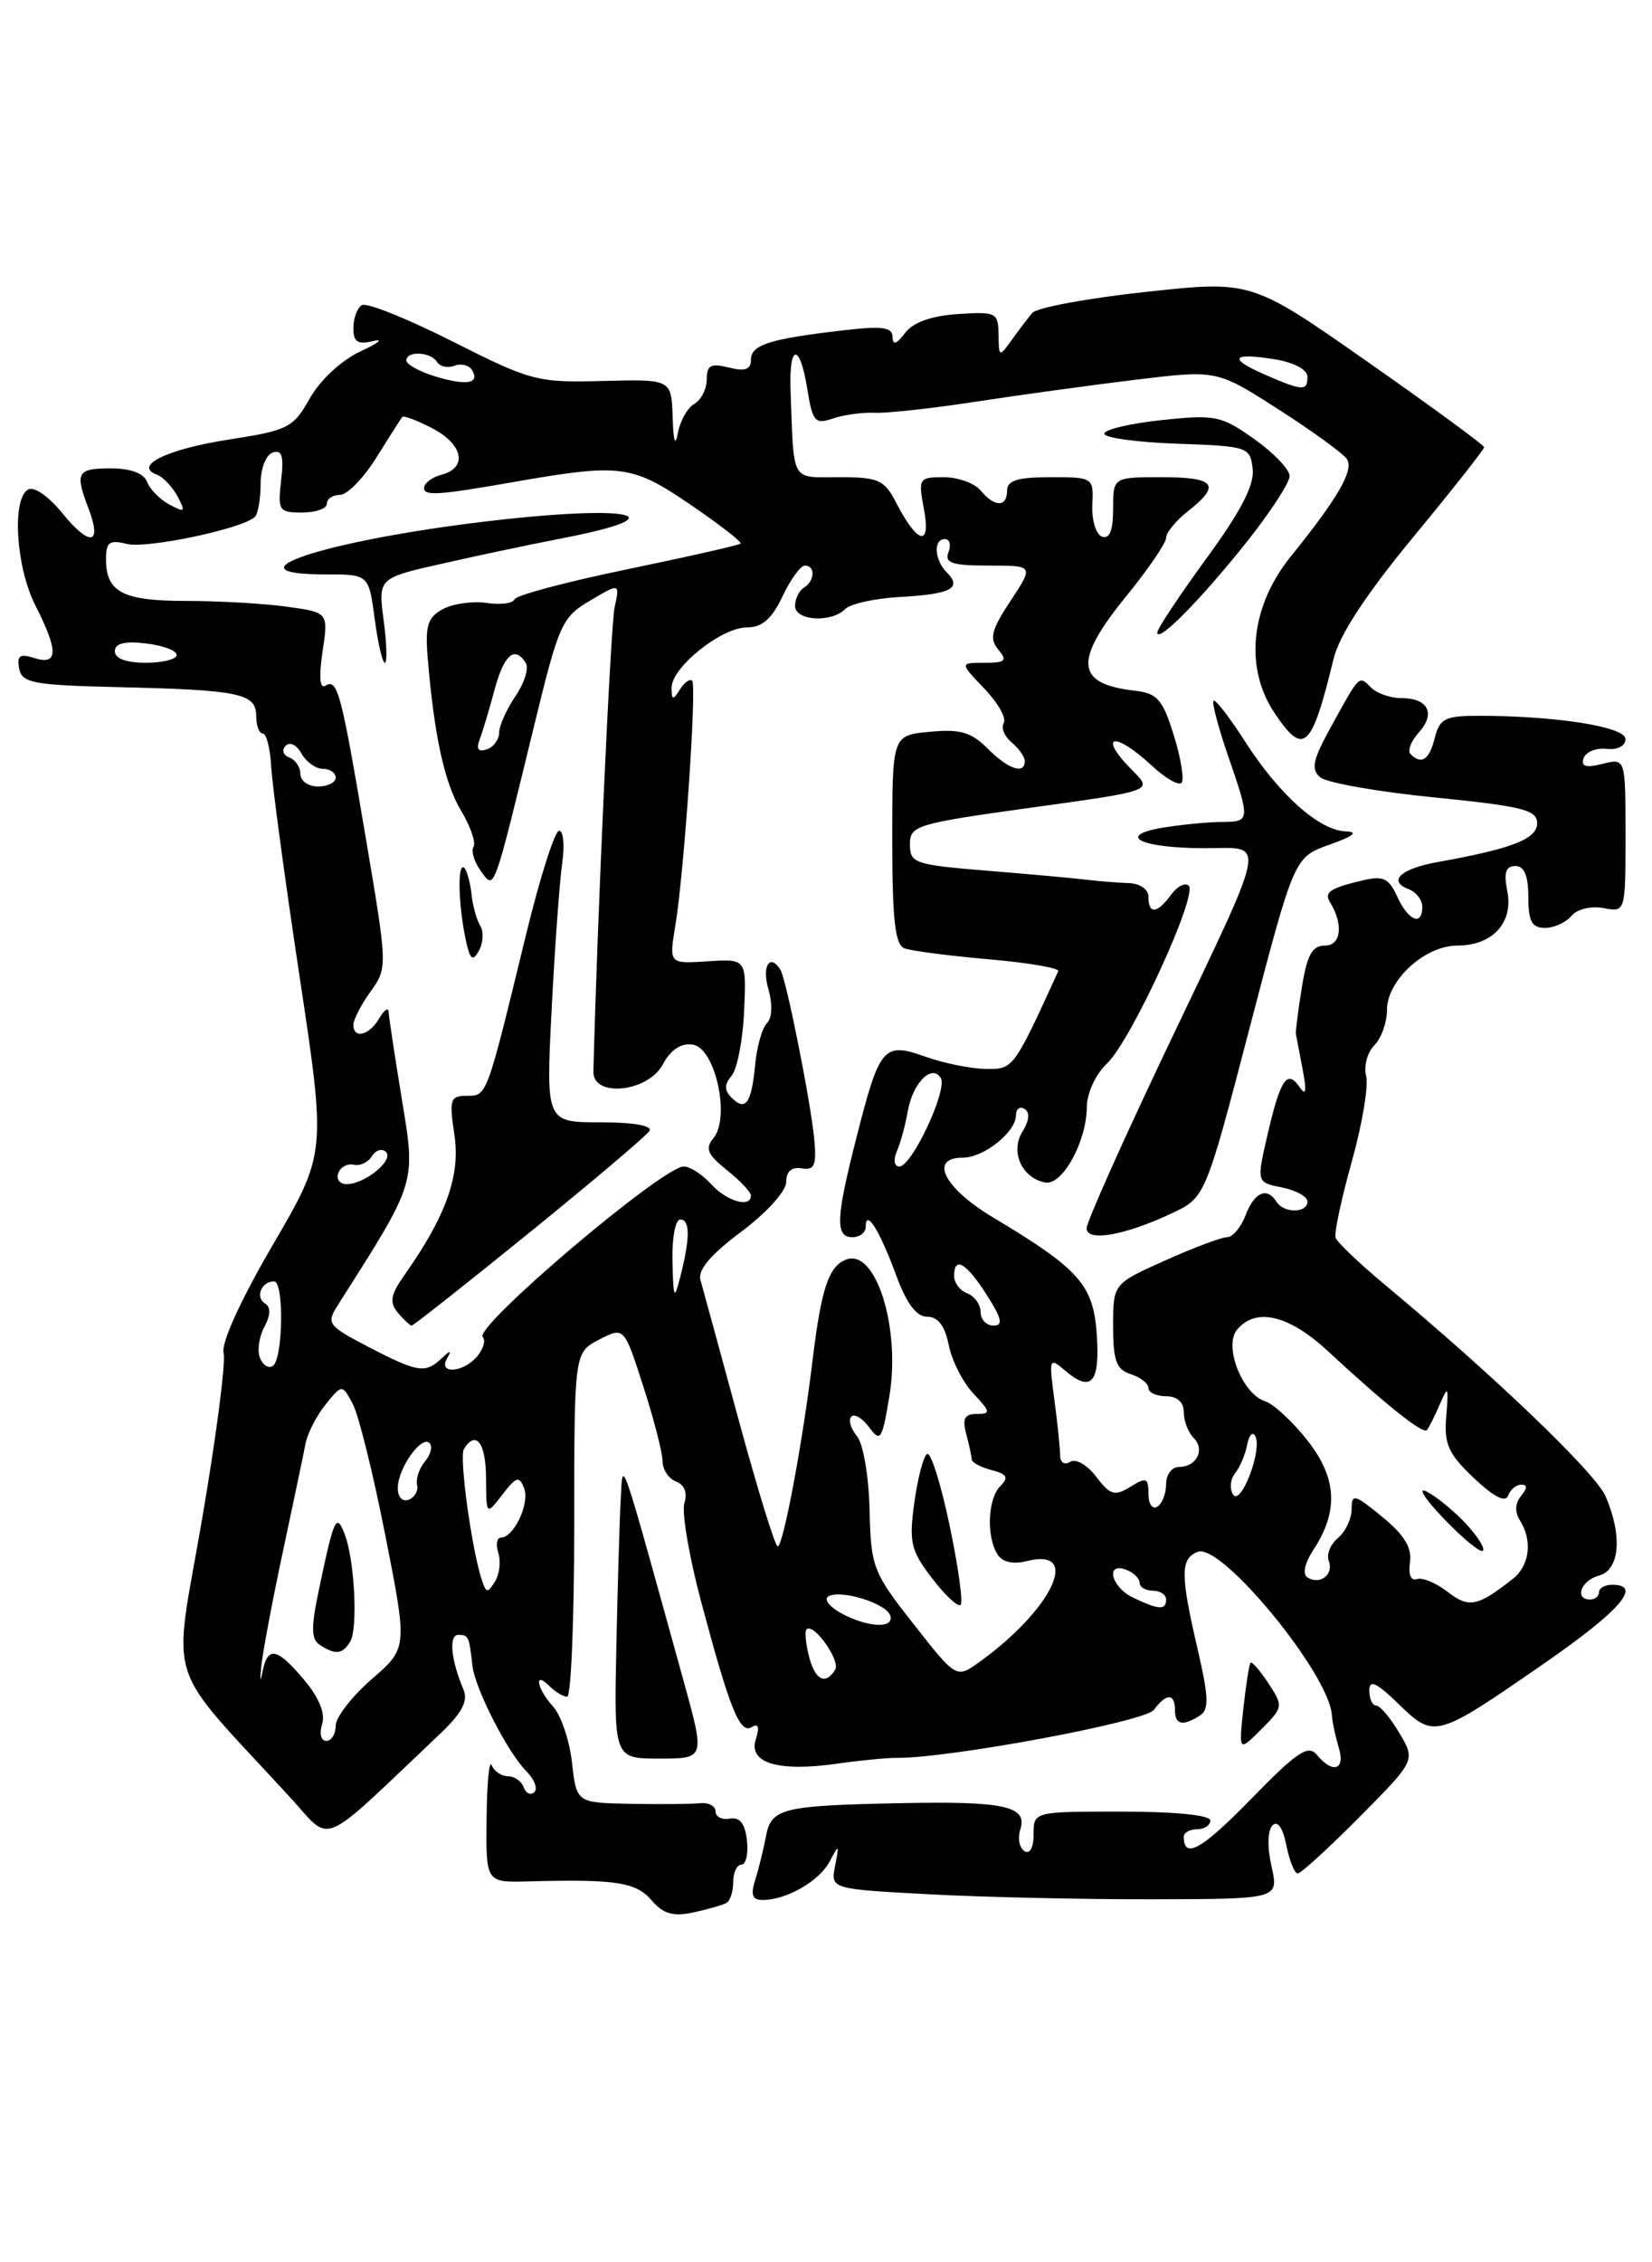 <?xml version="1.0" encoding="UTF-8" standalone="no"?>
<!DOCTYPE svg PUBLIC "-//W3C//DTD SVG 1.1//EN" "http://www.w3.org/Graphics/SVG/1.1/DTD/svg11.dtd" >
<svg xmlns="http://www.w3.org/2000/svg" xmlns:xlink="http://www.w3.org/1999/xlink" version="1.1" viewBox="0 0 187 256">
 <g >
 <path fill="currentColor"
d=" M 82.25 215.32 C 82.66 215.08 83.00 214.01 83.00 212.94 C 83.00 211.87 83.42 211.00 83.93 211.00 C 84.44 211.00 84.72 209.76 84.55 208.25 C 84.34 206.35 83.74 205.59 82.62 205.79 C 81.73 205.96 81.00 205.59 81.00 204.98 C 81.00 204.37 80.21 203.95 79.25 204.05 C 78.29 204.15 74.75 204.18 71.38 204.12 C 65.26 204.00 65.26 204.00 64.75 199.46 C 64.47 196.96 63.51 194.11 62.62 193.13 C 60.76 191.08 60.39 188.99 62.20 190.80 C 62.86 191.46 63.76 192.00 64.20 192.00 C 64.64 192.00 65.00 183.24 65.00 172.53 C 65.00 153.05 65.00 153.05 67.82 151.59 C 70.65 150.13 70.65 150.13 72.82 156.89 C 74.02 160.60 75.00 164.41 75.00 165.35 C 75.00 166.29 75.69 167.33 76.53 167.65 C 77.49 168.02 77.84 168.93 77.47 170.09 C 77.15 171.11 78.00 176.12 79.36 181.22 C 82.64 193.51 83.76 196.27 85.11 195.43 C 85.85 194.97 86.00 195.44 85.55 196.84 C 84.70 199.52 88.13 200.53 94.81 199.57 C 97.39 199.20 100.40 198.91 101.50 198.92 C 107.45 198.97 129.61 194.84 130.61 193.49 C 132.03 191.58 133.00 191.59 133.00 193.50 C 133.00 195.18 133.86 195.37 135.81 194.14 C 136.88 193.46 136.83 192.08 135.56 186.59 C 133.60 178.15 133.60 176.37 135.59 175.60 C 138.26 174.58 150.46 189.42 150.76 194.06 C 150.81 194.85 151.17 196.51 151.54 197.75 C 152.32 200.29 150.88 200.77 149.06 198.57 C 148.08 197.39 146.82 198.23 141.61 203.58 C 136.01 209.32 134.00 210.44 134.00 207.83 C 134.00 207.37 134.68 207.00 135.50 207.00 C 136.32 207.00 137.00 206.55 137.00 206.00 C 137.00 205.40 133.00 205.00 127.00 205.00 C 117.00 205.00 117.00 205.00 117.00 207.56 C 117.00 209.08 116.58 209.86 115.96 209.47 C 115.39 209.12 115.18 208.01 115.50 207.00 C 116.33 204.40 113.69 203.81 102.21 204.04 C 88.50 204.31 87.31 204.60 86.70 207.81 C 86.42 209.29 85.87 211.51 85.48 212.75 C 84.95 214.43 85.16 215.00 86.34 215.00 C 89.03 215.00 92.75 212.86 93.92 210.64 C 94.97 208.63 95.01 208.67 94.53 211.13 C 94.02 213.76 94.02 213.76 105.26 214.36 C 111.44 214.69 122.86 214.94 130.63 214.92 C 144.76 214.89 144.76 214.89 143.93 211.19 C 143.44 209.02 143.48 207.12 144.04 206.56 C 144.62 205.98 145.22 206.83 145.61 208.81 C 145.96 210.57 146.54 212.00 146.90 212.00 C 147.26 212.00 150.41 209.12 153.90 205.60 C 160.24 199.21 160.24 199.21 158.40 196.10 C 157.39 194.40 156.22 193.00 155.78 193.00 C 155.35 193.00 155.00 192.24 155.00 191.30 C 155.00 190.02 155.80 190.38 158.33 192.84 C 162.38 196.76 162.52 196.72 174.75 188.26 C 183.44 182.24 185.96 179.33 182.50 179.33 C 181.68 179.33 181.00 179.71 181.00 180.17 C 181.00 180.62 180.55 181.00 180.00 181.00 C 178.17 181.00 178.97 178.82 181.00 178.29 C 183.35 177.67 183.68 173.80 181.75 169.33 C 180.60 166.66 169.11 155.65 156.61 145.25 C 153.80 142.90 151.36 140.57 151.18 140.05 C 151.01 139.53 151.84 135.65 153.02 131.43 C 154.20 127.21 154.93 122.86 154.64 121.75 C 154.36 120.64 154.77 119.09 155.56 118.30 C 156.35 117.51 157.00 115.70 157.00 114.29 C 157.00 110.92 161.29 107.00 164.98 107.00 C 168.95 107.00 171.33 104.40 170.62 100.84 C 170.20 98.75 170.44 98.00 171.53 98.00 C 172.54 98.00 173.00 99.08 173.00 101.50 C 173.00 104.26 173.40 105.00 174.88 105.00 C 175.91 105.00 177.26 104.39 177.88 103.64 C 178.53 102.87 180.09 102.49 181.51 102.76 C 184.00 103.23 184.00 103.23 184.00 94.51 C 184.00 85.78 184.00 85.78 181.40 86.44 C 179.51 86.91 178.93 86.74 179.26 85.79 C 179.51 85.08 180.68 84.61 181.86 84.74 C 183.10 84.88 184.00 84.41 184.00 83.63 C 184.00 82.24 176.15 81.00 167.37 81.00 C 163.58 81.00 162.96 81.31 162.41 83.50 C 161.78 86.00 160.92 86.58 159.66 85.33 C 159.30 84.96 159.72 83.87 160.60 82.89 C 162.54 80.74 161.67 79.00 158.64 79.00 C 157.41 79.00 155.87 78.47 155.22 77.82 C 153.81 76.41 153.95 76.28 150.70 82.18 C 148.58 86.02 148.36 87.05 149.46 87.97 C 150.20 88.58 156.03 89.61 162.40 90.24 C 172.37 91.24 174.00 91.65 174.00 93.16 C 174.00 94.94 171.16 96.04 162.74 97.55 C 158.55 98.30 157.05 99.70 159.44 100.61 C 160.30 100.94 161.00 101.84 161.00 102.61 C 161.00 104.84 159.42 104.21 158.17 101.48 C 157.21 99.37 156.57 99.07 154.26 99.62 C 150.57 100.50 149.86 100.96 150.54 102.07 C 152.09 104.57 151.82 107.00 150.00 107.00 C 148.53 107.00 147.96 108.04 147.36 111.75 C 146.94 114.36 146.64 116.72 146.69 117.00 C 146.74 117.28 147.08 119.08 147.45 121.00 C 147.93 123.49 147.83 124.08 147.12 123.03 C 145.71 120.97 144.95 122.08 143.49 128.35 C 142.23 133.80 142.23 133.80 145.11 134.37 C 146.70 134.69 148.00 135.41 148.00 135.97 C 148.00 137.29 145.31 137.31 144.50 136.00 C 143.44 134.28 141.99 134.90 141.00 137.50 C 140.48 138.88 139.53 140.00 138.90 140.00 C 138.27 140.00 135.11 141.19 131.88 142.64 C 126.00 145.27 126.00 145.27 126.00 150.07 C 126.00 153.99 126.37 154.98 128.00 155.50 C 129.10 155.85 130.00 156.55 130.00 157.07 C 130.00 157.58 130.90 158.00 132.00 158.00 C 133.26 158.00 134.00 158.67 134.00 159.80 C 134.00 160.79 134.50 162.10 135.11 162.71 C 136.45 164.05 135.45 166.00 133.44 166.00 C 132.65 166.00 132.00 166.87 132.00 167.94 C 132.00 169.01 131.55 170.16 131.00 170.50 C 130.45 170.84 130.00 170.19 130.00 169.05 C 130.00 167.22 129.76 167.13 127.96 168.24 C 126.18 169.34 125.67 169.19 124.09 167.11 C 123.08 165.77 121.77 165.02 121.14 165.42 C 120.49 165.81 120.00 165.50 120.00 164.70 C 120.00 163.92 119.71 161.08 119.35 158.39 C 118.72 153.66 118.76 153.55 120.60 155.12 C 123.53 157.62 124.53 156.46 124.15 151.01 C 123.77 145.40 122.19 143.62 112.47 137.80 C 106.86 134.45 105.10 131.00 108.99 131.00 C 111.36 131.00 115.00 128.10 115.00 126.22 C 115.00 125.48 115.44 125.15 115.98 125.49 C 116.60 125.87 116.51 126.82 115.74 128.05 C 114.33 130.31 115.65 133.29 118.30 133.81 C 120.24 134.19 122.99 129.22 123.02 125.30 C 123.03 123.70 124.01 121.57 125.32 120.33 C 128.03 117.77 135.61 101.27 134.56 100.23 C 134.16 99.83 133.26 100.29 132.56 101.25 C 130.99 103.40 130.00 103.49 130.00 101.50 C 130.00 100.63 129.05 99.97 127.75 99.93 C 126.51 99.89 124.38 99.72 123.00 99.55 C 121.62 99.38 116.56 98.92 111.75 98.53 C 103.54 97.86 103.00 97.68 103.00 95.56 C 103.00 93.41 103.69 93.20 116.75 91.39 C 130.49 89.49 130.49 89.49 128.25 87.25 C 124.18 83.18 126.02 82.61 130.33 86.60 C 131.87 88.03 133.40 88.93 133.74 88.59 C 134.07 88.26 133.69 85.85 132.88 83.24 C 131.61 79.14 131.01 78.45 128.46 78.16 C 121.73 77.39 121.50 74.82 127.50 67.45 C 129.97 64.41 132.00 61.44 132.00 60.86 C 132.00 60.27 133.12 58.90 134.50 57.82 C 138.25 54.87 137.57 54.00 131.50 54.00 C 126.00 54.00 126.00 54.00 126.00 57.58 C 126.00 60.02 125.60 61.03 124.75 60.73 C 124.06 60.48 123.57 58.88 123.65 57.14 C 123.79 54.03 123.75 54.00 118.90 54.00 C 115.21 54.00 114.00 54.37 114.00 55.50 C 114.00 57.42 112.59 57.42 111.00 55.50 C 110.32 54.68 108.44 54.00 106.83 54.00 C 104.01 54.00 103.93 54.13 104.59 57.64 C 105.40 61.93 103.87 61.58 101.47 56.94 C 100.10 54.28 99.47 54.00 94.97 54.00 C 89.45 54.00 89.88 54.76 89.49 44.25 C 89.28 38.85 90.54 38.72 91.39 44.06 C 91.98 47.72 92.26 48.05 94.27 47.36 C 95.50 46.94 97.62 46.65 99.00 46.71 C 100.38 46.78 105.55 46.21 110.50 45.45 C 115.45 44.69 123.61 43.57 128.63 42.96 C 137.76 41.86 137.76 41.86 144.77 46.36 C 148.63 48.83 152.10 51.36 152.48 51.97 C 153.26 53.23 151.43 56.39 146.11 62.97 C 141.53 68.65 140.83 75.59 144.31 80.74 C 147.60 85.61 148.46 84.80 150.97 74.50 C 151.62 71.85 154.65 67.23 159.97 60.78 C 164.39 55.43 168.00 50.85 168.00 50.61 C 168.00 50.37 162.07 46.03 154.83 40.96 C 141.66 31.74 141.66 31.74 129.72 33.03 C 123.15 33.74 117.36 34.81 116.85 35.41 C 116.35 36.01 115.29 37.40 114.50 38.50 C 113.11 40.44 113.06 40.42 113.03 37.87 C 113.00 35.36 112.77 35.25 108.41 35.54 C 105.42 35.74 103.35 36.48 102.45 37.68 C 101.47 38.97 101.05 39.10 101.03 38.11 C 101.01 37.01 99.81 36.86 95.29 37.40 C 87.05 38.36 85.00 39.03 85.00 40.72 C 85.00 41.82 84.33 42.05 82.50 41.59 C 80.47 41.08 80.00 41.33 80.00 42.93 C 80.00 44.01 79.37 45.26 78.60 45.70 C 77.82 46.14 76.99 47.62 76.73 49.00 C 76.44 50.61 76.22 49.97 76.14 47.20 C 76.00 42.91 76.00 42.91 68.25 43.11 C 60.82 43.31 60.12 43.13 51.21 38.63 C 46.09 36.05 41.48 34.20 40.96 34.53 C 40.43 34.85 40.00 36.02 40.00 37.13 C 40.00 38.70 40.48 39.02 42.25 38.59 C 43.49 38.29 42.83 38.83 40.79 39.77 C 38.64 40.78 36.25 42.99 35.08 45.06 C 33.20 48.41 32.63 48.70 25.91 49.74 C 18.92 50.82 15.04 52.71 17.76 53.71 C 18.46 53.97 19.50 55.07 20.09 56.16 C 21.04 57.94 20.94 58.04 19.19 57.10 C 18.12 56.53 16.97 55.37 16.65 54.53 C 16.28 53.56 14.78 53.00 12.53 53.00 C 8.71 53.00 8.46 53.46 10.03 57.57 C 11.58 61.66 10.18 61.90 7.07 58.09 C 5.45 56.11 3.82 54.99 3.15 55.41 C 1.32 56.54 1.82 64.22 4.00 68.50 C 6.62 73.65 6.60 75.32 3.91 74.47 C 2.24 73.94 1.89 74.18 2.17 75.65 C 2.48 77.30 3.74 77.53 13.51 77.76 C 27.14 78.08 29.00 78.47 29.00 81.02 C 29.00 82.11 29.34 83.00 29.75 83.01 C 30.16 83.01 30.59 84.70 30.70 86.76 C 30.81 88.82 32.25 99.50 33.91 110.50 C 36.93 130.50 36.93 130.50 30.88 140.87 C 27.24 147.11 25.02 151.97 25.31 153.09 C 25.58 154.11 24.47 162.64 22.85 172.05 C 19.55 191.18 18.46 187.74 32.77 203.31 C 37.70 208.67 35.81 209.45 49.77 196.24 C 52.25 193.90 53.01 192.50 52.48 191.24 C 51.04 187.83 50.77 185.00 51.88 185.00 C 53.04 185.00 53.10 185.15 53.48 188.50 C 53.77 191.09 57.47 198.32 59.59 200.44 C 60.49 201.35 60.90 202.41 60.48 202.80 C 60.07 203.18 59.53 202.94 59.28 202.25 C 59.03 201.56 58.23 201.00 57.50 201.00 C 56.77 201.00 55.94 200.44 55.66 199.75 C 55.38 199.06 55.12 201.77 55.08 205.76 C 55.00 213.02 55.00 213.02 59.75 212.90 C 69.72 212.63 72.00 212.98 73.75 215.03 C 75.08 216.58 76.19 216.90 78.49 216.41 C 80.15 216.05 81.84 215.57 82.25 215.32 Z  M 77.39 190.25 C 70.07 163.81 70.52 165.13 70.27 169.50 C 70.14 171.70 69.92 179.24 69.77 186.25 C 69.50 199.00 69.50 199.00 74.66 199.00 C 79.81 199.00 79.81 199.00 77.39 190.25 Z  M 143.58 190.48 C 142.62 189.02 141.71 187.98 141.55 188.16 C 141.40 188.35 141.03 190.69 140.74 193.37 C 140.22 198.24 140.22 198.24 142.77 195.69 C 145.26 193.20 145.28 193.07 143.58 190.48 Z  M 132.66 137.29 C 136.44 135.50 136.44 135.50 141.47 116.25 C 146.50 97.00 146.50 97.00 150.50 95.58 C 153.23 94.61 153.81 94.13 152.33 94.08 C 149.33 93.97 144.82 89.95 140.97 83.96 C 139.20 81.19 137.57 79.09 137.37 79.30 C 137.16 79.50 137.90 82.29 139.00 85.49 C 141.55 92.90 141.54 93.00 138.25 93.01 C 136.74 93.02 133.78 93.31 131.67 93.65 C 126.24 94.55 129.06 95.97 136.32 95.98 C 143.41 96.00 143.78 94.06 131.86 119.11 C 126.99 129.35 123.00 138.30 123.00 138.99 C 123.00 140.56 127.34 139.80 132.66 137.29 Z  M 141.10 61.36 C 143.79 57.98 145.99 54.61 145.98 53.86 C 145.97 53.11 144.16 51.23 141.96 49.67 C 138.22 47.03 137.54 46.89 131.48 47.54 C 127.92 47.92 125.00 48.61 125.00 49.08 C 125.00 49.54 128.71 50.05 133.25 50.21 C 141.27 50.49 141.51 50.57 141.80 53.06 C 142.01 54.87 140.48 57.83 136.55 63.21 C 133.50 67.39 131.00 71.16 131.00 71.58 C 131.00 72.84 135.87 67.92 141.10 61.36 Z  M 36.46 195.11 C 36.85 193.90 36.13 192.12 34.44 190.11 C 31.33 186.41 30.28 186.22 29.70 189.25 C 29.46 190.49 29.41 190.15 29.58 188.50 C 29.76 186.85 30.86 181.00 32.04 175.50 C 33.21 170.00 34.36 164.54 34.58 163.38 C 34.80 162.21 35.82 160.21 36.85 158.94 C 38.73 156.62 38.73 156.62 39.93 158.87 C 40.60 160.11 42.26 166.84 43.63 173.81 C 46.13 186.50 46.13 186.50 42.06 190.03 C 39.83 191.97 38.00 194.33 38.00 195.28 C 38.00 196.22 37.52 197.00 36.93 197.00 C 36.34 197.00 36.13 196.16 36.46 195.11 Z  M 39.63 185.79 C 40.54 184.32 40.14 176.53 39.02 173.61 C 38.07 171.15 37.82 171.69 36.09 179.93 C 35.19 184.22 35.22 185.52 36.23 186.16 C 37.99 187.28 38.76 187.20 39.63 185.79 Z  M 91.56 187.38 C 91.20 185.94 91.08 184.59 91.29 184.38 C 92.08 183.58 95.17 187.91 94.54 188.94 C 93.43 190.74 92.25 190.12 91.56 187.38 Z  M 103.43 183.80 C 98.80 177.91 98.59 177.37 98.43 170.84 C 98.34 167.02 97.71 163.35 96.99 162.49 C 96.29 161.64 96.01 160.66 96.37 160.30 C 96.73 159.94 97.64 160.50 98.40 161.53 C 99.66 163.25 99.86 162.93 100.68 157.96 C 101.96 150.19 99.12 141.25 95.79 142.53 C 93.80 143.29 92.97 145.77 91.97 154.00 C 90.84 163.34 88.65 175.00 88.03 174.99 C 87.74 174.98 85.76 168.57 83.63 160.74 C 81.50 152.91 79.55 145.75 79.29 144.84 C 78.97 143.71 80.45 141.96 83.91 139.38 C 86.79 137.22 89.00 134.78 89.00 133.74 C 89.00 132.55 89.61 132.02 90.75 132.21 C 92.19 132.45 92.44 131.87 92.18 129.00 C 91.80 124.81 89.01 110.83 88.35 109.76 C 87.16 107.83 86.22 109.29 86.97 111.90 C 87.47 113.65 87.41 115.19 86.81 115.79 C 86.27 116.33 85.67 118.45 85.48 120.49 C 85.07 124.84 84.40 125.80 82.83 124.23 C 81.97 123.37 81.97 122.74 82.83 121.71 C 83.45 120.95 84.09 117.67 84.23 114.42 C 84.50 108.50 84.50 108.50 80.12 108.78 C 75.73 109.07 75.73 109.07 76.44 104.78 C 77.44 98.76 78.89 77.60 78.35 77.03 C 78.10 76.77 77.47 77.22 76.96 78.03 C 76.17 79.28 76.03 79.25 76.02 77.84 C 75.99 75.54 81.65 71.00 84.53 71.00 C 86.26 71.00 87.36 70.05 88.57 67.50 C 89.48 65.57 90.63 64.00 91.11 64.00 C 92.32 64.00 92.24 65.74 91.00 66.50 C 90.45 66.84 90.00 67.77 90.00 68.56 C 90.00 70.26 94.09 70.51 95.69 68.91 C 96.28 68.32 99.09 67.70 101.92 67.55 C 107.63 67.24 108.95 66.55 107.18 64.78 C 105.76 63.36 105.62 61.00 106.97 61.00 C 107.50 61.00 107.68 61.68 107.36 62.50 C 106.90 63.71 107.77 64.00 111.91 64.00 C 117.03 64.00 117.03 64.00 114.39 67.99 C 112.22 71.27 111.97 72.26 112.99 73.49 C 114.06 74.77 113.83 75.00 111.44 75.00 C 108.63 75.00 108.63 75.00 111.42 77.92 C 112.96 79.52 113.95 81.27 113.62 81.81 C 113.29 82.34 113.69 83.33 114.51 84.01 C 115.33 84.69 116.00 85.64 116.00 86.12 C 116.00 87.68 114.15 87.06 111.79 84.70 C 109.93 82.84 108.67 82.48 105.25 82.81 C 101.00 83.21 101.00 83.21 101.00 95.00 C 101.00 104.07 101.32 106.91 102.37 107.31 C 103.13 107.60 107.42 108.16 111.91 108.55 C 116.40 108.94 119.95 109.55 119.79 109.90 C 114.71 121.01 114.72 121.00 111.57 120.96 C 109.88 120.93 106.82 120.31 104.77 119.58 C 100.03 117.89 99.58 118.40 97.00 128.52 C 94.61 137.86 94.51 140.00 96.50 140.00 C 97.33 140.00 98.00 139.46 98.00 138.80 C 98.00 136.73 99.58 139.24 101.42 144.25 C 102.61 147.50 103.73 149.00 104.96 149.00 C 106.17 149.00 106.96 150.03 107.39 152.20 C 107.74 153.96 109.00 156.44 110.19 157.70 C 112.14 159.77 112.17 160.00 110.56 160.00 C 109.19 160.00 108.91 160.53 109.37 162.25 C 109.70 163.49 109.98 164.79 109.99 165.13 C 109.99 165.48 111.00 166.03 112.23 166.35 C 114.00 166.81 114.21 167.19 113.23 168.17 C 111.81 169.59 111.63 173.86 112.91 175.89 C 113.48 176.78 114.67 177.05 116.29 176.64 C 122.45 175.10 119.12 182.12 110.88 188.06 C 108.26 189.95 108.26 189.95 103.43 183.80 Z  M 107.48 172.57 C 106.50 167.89 105.36 164.28 104.94 164.53 C 104.53 164.79 103.88 167.26 103.50 170.03 C 102.88 174.52 103.09 175.43 105.50 178.59 C 106.99 180.54 108.44 181.89 108.74 181.60 C 109.03 181.30 108.47 177.24 107.48 172.57 Z  M 95.16 182.52 C 93.88 181.81 93.24 180.97 93.75 180.66 C 95.10 179.82 100.30 181.41 100.77 182.80 C 101.28 184.34 98.18 184.18 95.16 182.52 Z  M 128.25 180.78 C 125.76 179.58 125.08 176.71 127.50 177.64 C 128.32 177.95 129.00 178.62 129.00 179.11 C 129.00 179.60 129.68 180.00 130.50 180.00 C 131.32 180.00 132.00 180.45 132.00 181.00 C 132.00 182.23 131.16 182.18 128.25 180.78 Z  M 163.86 180.13 C 162.56 179.12 161.00 178.47 160.38 178.69 C 159.71 178.92 159.40 178.16 159.60 176.79 C 159.85 175.15 158.96 173.69 156.47 171.65 C 153.31 169.06 153.00 168.98 153.00 170.78 C 153.00 171.87 152.30 173.33 151.45 174.04 C 150.60 174.74 150.13 175.91 150.41 176.63 C 151.00 178.16 149.44 179.39 148.01 178.51 C 147.41 178.13 147.67 176.91 148.68 175.36 C 151.56 170.97 151.34 167.22 147.96 162.95 C 146.29 160.84 144.15 158.86 143.21 158.57 C 140.62 157.74 138.49 152.32 140.03 150.47 C 142.15 147.91 145.89 148.79 150.31 152.89 C 156.71 158.83 161.04 162.29 161.50 161.84 C 161.72 161.61 162.38 160.32 162.96 158.96 C 163.92 156.72 163.99 156.84 163.71 160.25 C 163.45 163.42 163.93 164.50 166.83 167.25 C 169.07 169.37 170.41 170.07 170.71 169.25 C 170.96 168.56 171.63 168.00 172.21 168.00 C 172.91 168.00 172.90 168.41 172.18 169.28 C 171.50 170.10 171.45 171.10 172.04 172.03 C 173.50 174.34 173.16 177.15 171.25 178.66 C 167.25 181.81 166.27 182.00 163.86 180.13 Z  M 165.92 172.40 C 164.59 170.98 162.60 169.35 161.50 168.79 C 160.40 168.22 161.27 169.60 163.44 171.86 C 165.60 174.12 167.59 175.74 167.86 175.48 C 168.12 175.21 167.25 173.83 165.92 172.40 Z  M 54.60 178.97 C 53.44 175.66 51.95 164.89 52.51 163.98 C 53.87 161.78 55.00 163.25 55.02 167.25 C 55.04 171.50 55.04 171.50 56.87 169.13 C 58.45 167.07 58.78 166.98 59.33 168.42 C 59.99 170.13 58.16 174.00 56.69 174.00 C 56.24 174.00 56.11 174.79 56.41 175.75 C 56.71 176.71 56.54 178.16 56.03 178.97 C 55.22 180.27 55.05 180.27 54.60 178.97 Z  M 45.03 168.33 C 45.07 166.10 47.72 162.39 48.63 163.30 C 48.99 163.66 48.76 164.59 48.11 165.37 C 47.46 166.15 47.06 167.34 47.21 168.02 C 47.37 168.70 46.94 169.46 46.25 169.71 C 45.53 169.97 45.01 169.39 45.03 168.33 Z  M 139.57 169.11 C 139.16 168.45 139.27 167.37 139.81 166.71 C 140.34 166.04 140.96 164.60 141.17 163.50 C 141.38 162.40 141.79 161.95 142.09 162.50 C 142.93 164.03 140.44 170.52 139.57 169.11 Z  M 29.42 153.64 C 29.10 152.82 29.33 151.25 29.93 150.14 C 30.65 148.78 30.67 147.92 29.99 147.49 C 28.86 146.79 29.60 145.00 31.02 145.00 C 32.18 145.00 32.04 153.86 30.87 154.58 C 30.38 154.88 29.73 154.46 29.42 153.64 Z  M 41.67 152.40 C 37.10 150.01 36.92 149.77 38.24 147.69 C 47.20 133.60 47.07 134.02 45.49 124.41 C 44.69 119.51 44.01 115.05 43.99 114.50 C 43.96 113.95 43.48 114.29 42.92 115.25 C 41.80 117.17 40.00 117.61 40.00 115.96 C 40.00 115.39 40.87 113.70 41.94 112.21 C 43.87 109.52 43.87 109.41 41.44 95.04 C 38.62 78.30 38.21 76.75 36.85 77.59 C 36.20 78.00 36.08 76.65 36.51 73.76 C 37.18 69.30 37.18 69.30 32.45 68.65 C 29.85 68.29 24.72 68.00 21.06 68.00 C 13.90 68.00 12.00 67.01 12.00 63.28 C 12.00 61.35 12.39 61.06 14.35 61.55 C 16.62 62.12 27.52 59.82 28.85 58.49 C 29.21 58.13 29.50 56.45 29.50 54.75 C 29.50 53.02 30.10 51.47 30.87 51.21 C 31.92 50.86 32.15 51.62 31.82 54.38 C 31.43 57.78 31.57 58.00 34.20 58.00 C 35.74 58.00 37.00 57.55 37.00 57.00 C 37.00 56.45 37.67 56.00 38.49 56.00 C 39.31 56.00 41.17 54.09 42.62 51.75 C 44.08 49.41 45.39 47.35 45.54 47.18 C 45.69 47.00 47.21 47.57 48.91 48.45 C 52.42 50.27 52.97 52.93 50.00 53.71 C 48.90 54.00 48.00 54.68 48.00 55.23 C 48.00 56.14 49.68 56.03 58.00 54.57 C 70.19 52.43 71.51 52.59 78.00 57.00 C 81.38 59.30 84.01 61.33 83.83 61.51 C 83.65 61.69 77.87 63.00 71.00 64.42 C 64.12 65.84 58.38 67.37 58.23 67.83 C 58.07 68.28 56.66 68.46 55.09 68.23 C 53.52 68.00 51.29 68.31 50.14 68.92 C 48.43 69.84 48.12 70.80 48.40 74.27 C 49.13 83.18 50.31 88.62 52.19 91.73 C 53.26 93.51 53.90 95.36 53.60 95.83 C 53.31 96.31 53.68 97.54 54.43 98.57 C 56.00 100.73 55.78 101.34 60.56 81.72 C 63.26 70.64 63.62 69.83 66.80 67.96 C 70.17 65.97 70.17 65.97 69.57 68.73 C 69.12 70.82 67.60 104.19 67.17 121.25 C 67.09 124.24 73.34 123.60 75.02 120.46 C 75.92 118.78 77.08 118.01 78.42 118.21 C 80.96 118.57 82.70 126.45 80.76 128.79 C 79.79 129.96 80.08 130.65 82.28 132.41 C 83.78 133.60 85.00 134.90 85.00 135.29 C 85.00 136.73 82.26 135.94 80.50 134.00 C 79.50 132.90 78.11 132.00 77.40 132.00 C 75.00 132.00 53.54 150.21 54.65 151.31 C 55.00 151.66 54.72 152.64 54.02 153.48 C 52.49 155.32 49.57 155.55 50.59 153.75 C 51.15 152.75 51.02 152.75 49.95 153.75 C 48.12 155.45 47.26 155.30 41.67 152.40 Z  M 59.93 139.48 C 67.07 133.69 73.18 128.52 73.51 127.98 C 73.88 127.38 71.72 127.00 67.96 127.00 C 61.80 127.00 61.80 127.00 62.44 114.25 C 62.80 107.24 63.34 99.81 63.63 97.75 C 63.93 95.69 63.78 94.00 63.29 94.00 C 62.81 94.00 61.12 99.29 59.55 105.75 C 55.05 124.25 55.14 124.00 52.84 124.00 C 50.96 124.00 50.83 124.40 51.44 128.44 C 52.13 133.03 50.50 137.58 45.78 144.29 C 44.20 146.52 44.06 147.36 45.03 148.54 C 45.70 149.34 46.41 150.00 46.60 150.00 C 46.80 150.00 52.80 145.26 59.93 139.48 Z  M 54.37 104.78 C 53.96 104.12 53.51 102.50 53.37 101.18 C 53.23 99.86 52.86 98.53 52.56 98.22 C 51.80 97.47 51.85 102.02 52.65 105.99 C 53.17 108.59 53.47 108.90 54.20 107.60 C 54.70 106.71 54.77 105.44 54.37 104.78 Z  M 43.43 70.21 C 42.80 65.41 42.80 65.41 50.15 63.76 C 54.19 62.84 60.20 61.58 63.50 60.94 C 77.16 58.31 71.54 57.04 54.97 59.01 C 36.71 61.19 25.19 65.00 36.87 65.00 C 41.74 65.00 41.74 65.00 42.41 70.00 C 42.77 72.75 43.29 75.00 43.57 75.00 C 43.84 75.00 43.78 72.84 43.43 70.21 Z  M 111.00 148.47 C 111.00 147.63 110.33 146.68 109.50 146.36 C 108.67 146.05 108.00 145.16 108.00 144.39 C 108.00 142.09 109.37 142.88 111.70 146.54 C 113.41 149.22 113.58 150.00 112.45 150.00 C 111.65 150.00 111.00 149.31 111.00 148.47 Z  M 76.12 142.75 C 76.05 140.14 76.45 138.00 77.00 138.00 C 78.13 138.00 78.13 140.08 77.00 144.50 C 76.32 147.18 76.22 146.99 76.12 142.75 Z  M 38.29 132.75 C 38.54 132.06 39.33 131.64 40.03 131.80 C 40.74 131.97 41.67 131.53 42.10 130.83 C 42.54 130.13 43.25 129.92 43.69 130.36 C 44.62 131.29 41.29 134.00 39.23 134.00 C 38.46 134.00 38.04 133.44 38.29 132.75 Z  M 101.53 130.25 C 101.95 129.29 102.49 127.28 102.75 125.78 C 103.30 122.56 105.48 120.35 106.49 121.98 C 107.30 123.29 103.23 132.00 101.80 132.00 C 101.22 132.00 101.10 131.26 101.53 130.25 Z  M 34.00 87.58 C 34.00 86.80 33.44 85.97 32.75 85.72 C 32.06 85.47 31.87 84.88 32.33 84.40 C 32.79 83.90 33.58 84.28 34.12 85.26 C 34.66 86.22 35.75 87.00 36.55 87.00 C 37.35 87.00 38.00 87.45 38.00 88.00 C 38.00 88.55 37.10 89.00 36.00 89.00 C 34.90 89.00 34.00 88.36 34.00 87.58 Z  M 54.29 83.70 C 54.62 82.83 55.38 80.30 55.98 78.06 C 57.06 74.05 58.27 73.02 59.53 75.04 C 59.88 75.62 59.35 77.31 58.34 78.79 C 57.33 80.28 56.50 82.14 56.50 82.92 C 56.49 83.70 55.86 84.55 55.09 84.80 C 54.14 85.12 53.88 84.76 54.29 83.70 Z  M 13.00 73.70 C 13.00 72.80 14.09 72.53 16.50 72.81 C 18.43 73.03 20.00 73.62 20.00 74.11 C 20.00 74.60 18.43 75.00 16.50 75.00 C 14.30 75.00 13.00 74.52 13.00 73.70 Z  M 49.25 42.59 C 47.46 42.04 46.00 41.23 46.00 40.79 C 46.00 39.67 48.76 39.80 49.47 40.96 C 49.80 41.48 50.68 41.68 51.43 41.39 C 52.18 41.10 53.08 41.31 53.42 41.86 C 54.37 43.41 52.81 43.68 49.25 42.59 Z  M 143.13 42.37 C 138.97 40.55 139.43 39.87 144.30 40.66 C 146.47 41.01 148.00 41.83 148.00 42.63 C 148.00 44.29 147.46 44.26 143.13 42.37 Z "/>
</g>
</svg>